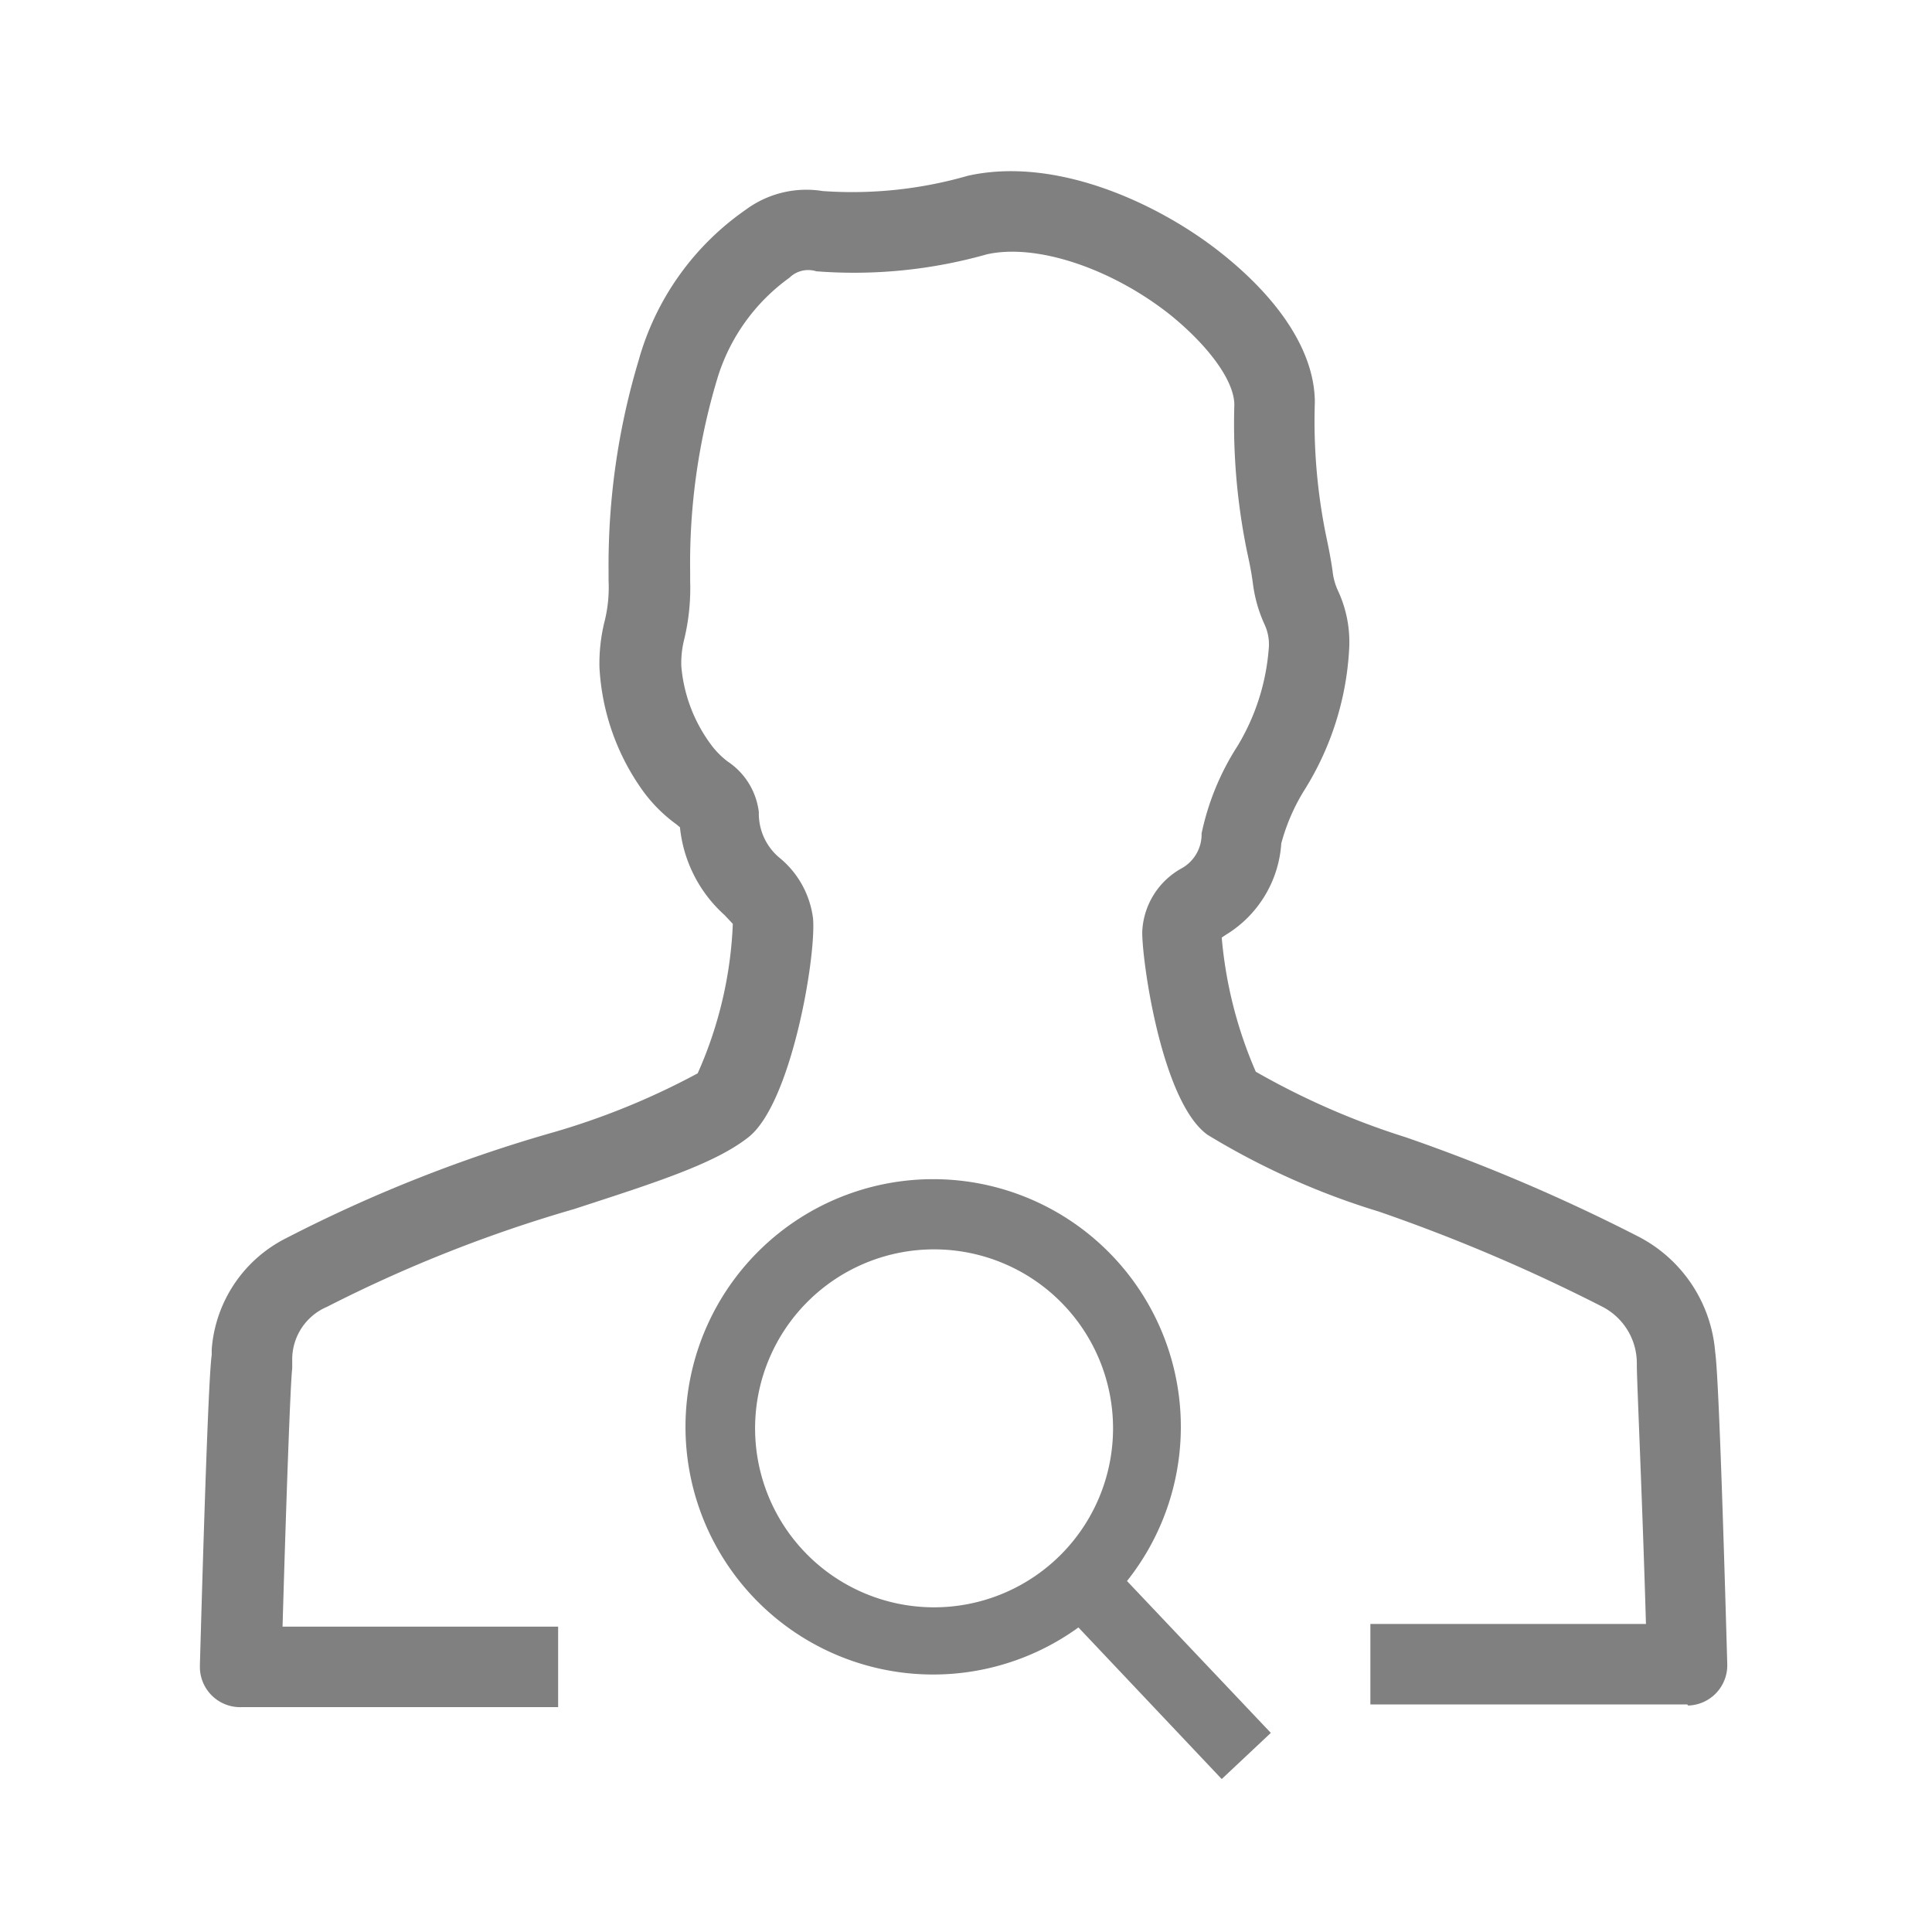 <svg xmlns="http://www.w3.org/2000/svg" viewBox="0 0 72 72"><title>m_122_admin-user_view</title><path d="M62.88,63.52H51.07v-3H61.34C61.21,56,61,51.44,61,50.89v-.1a2.37,2.37,0,0,0-1.3-2.1,64.79,64.79,0,0,0-8.32-3.54A27.86,27.86,0,0,1,45,42.29c-1.74-1.25-2.47-6.68-2.43-7.61A2.84,2.84,0,0,1,44,32.38a1.45,1.45,0,0,0,.78-1.32,9.68,9.68,0,0,1,1.34-3.26,8.22,8.22,0,0,0,1.16-3.6,1.76,1.76,0,0,0-.15-.92,5.23,5.23,0,0,1-.44-1.55c-.07-.52-.15-.86-.22-1.19A23.67,23.67,0,0,1,46,15.09c0-.92-1-2.23-2.38-3.35-2.19-1.74-5-2.68-6.85-2.26a18.18,18.18,0,0,1-6.35.63,1,1,0,0,0-1,.24,7.2,7.2,0,0,0-2.7,3.8,23.87,23.87,0,0,0-1,7.15v.35a8.14,8.14,0,0,1-.22,2.17,3.63,3.63,0,0,0-.11,1,5.71,5.71,0,0,0,1.16,3,3.09,3.09,0,0,0,.57.56,2.64,2.64,0,0,1,1.16,1.89A2.14,2.14,0,0,0,29.09,32a3.48,3.48,0,0,1,1.21,2.23c.12,1.45-.82,6.93-2.42,8.16-1.27,1-3.58,1.72-6.49,2.67a51.87,51.87,0,0,0-9.2,3.64,2.13,2.13,0,0,0-1.3,2V51c-.07.55-.23,5.11-.36,9.62H20.8v3H9a1.5,1.5,0,0,1-1.55-1.45s0-.09,0-.13c.07-2.48.3-10.64.44-11.54v-.21a5.06,5.06,0,0,1,2.8-4.16,54.09,54.09,0,0,1,9.75-3.88A27.29,27.29,0,0,0,26,40a15.12,15.12,0,0,0,1.31-5.57L27,34.1a5.08,5.08,0,0,1-1.66-3.27l-.12-.1A5.64,5.64,0,0,1,24,29.53a8.67,8.67,0,0,1-1.66-4.66,6.51,6.51,0,0,1,.2-1.75,5.2,5.2,0,0,0,.14-1.47V21.3a26.51,26.51,0,0,1,1.12-7.87,10.16,10.16,0,0,1,4-5.62,3.8,3.8,0,0,1,2.86-.69,15.57,15.57,0,0,0,5.41-.57c3.32-.74,7.13,1.06,9.39,2.84S49,13.15,49,15a21.39,21.39,0,0,0,.4,4.87c.08.39.17.79.26,1.4a2.31,2.31,0,0,0,.21.76,4.53,4.53,0,0,1,.41,2.14,11,11,0,0,1-1.66,5.26,7.37,7.37,0,0,0-.87,2,4.32,4.32,0,0,1-2.07,3.41l-.15.1a15.94,15.94,0,0,0,1.27,5,28.4,28.4,0,0,0,5.58,2.44,67.13,67.13,0,0,1,8.71,3.72,5.32,5.32,0,0,1,2.83,4.29c.15,1,.38,9.15.45,11.63a1.5,1.5,0,0,1-1.46,1.54ZM46.61,39.77Z" fill="gray"/><path d="M47.36,64.58,42,58.92a9.23,9.23,0,1,0-1.81,1.73l5.34,5.65ZM28.14,53.23a6.67,6.67,0,1,1,6.67,6.67A6.67,6.67,0,0,1,28.14,53.23Z" fill="gray"/></svg>